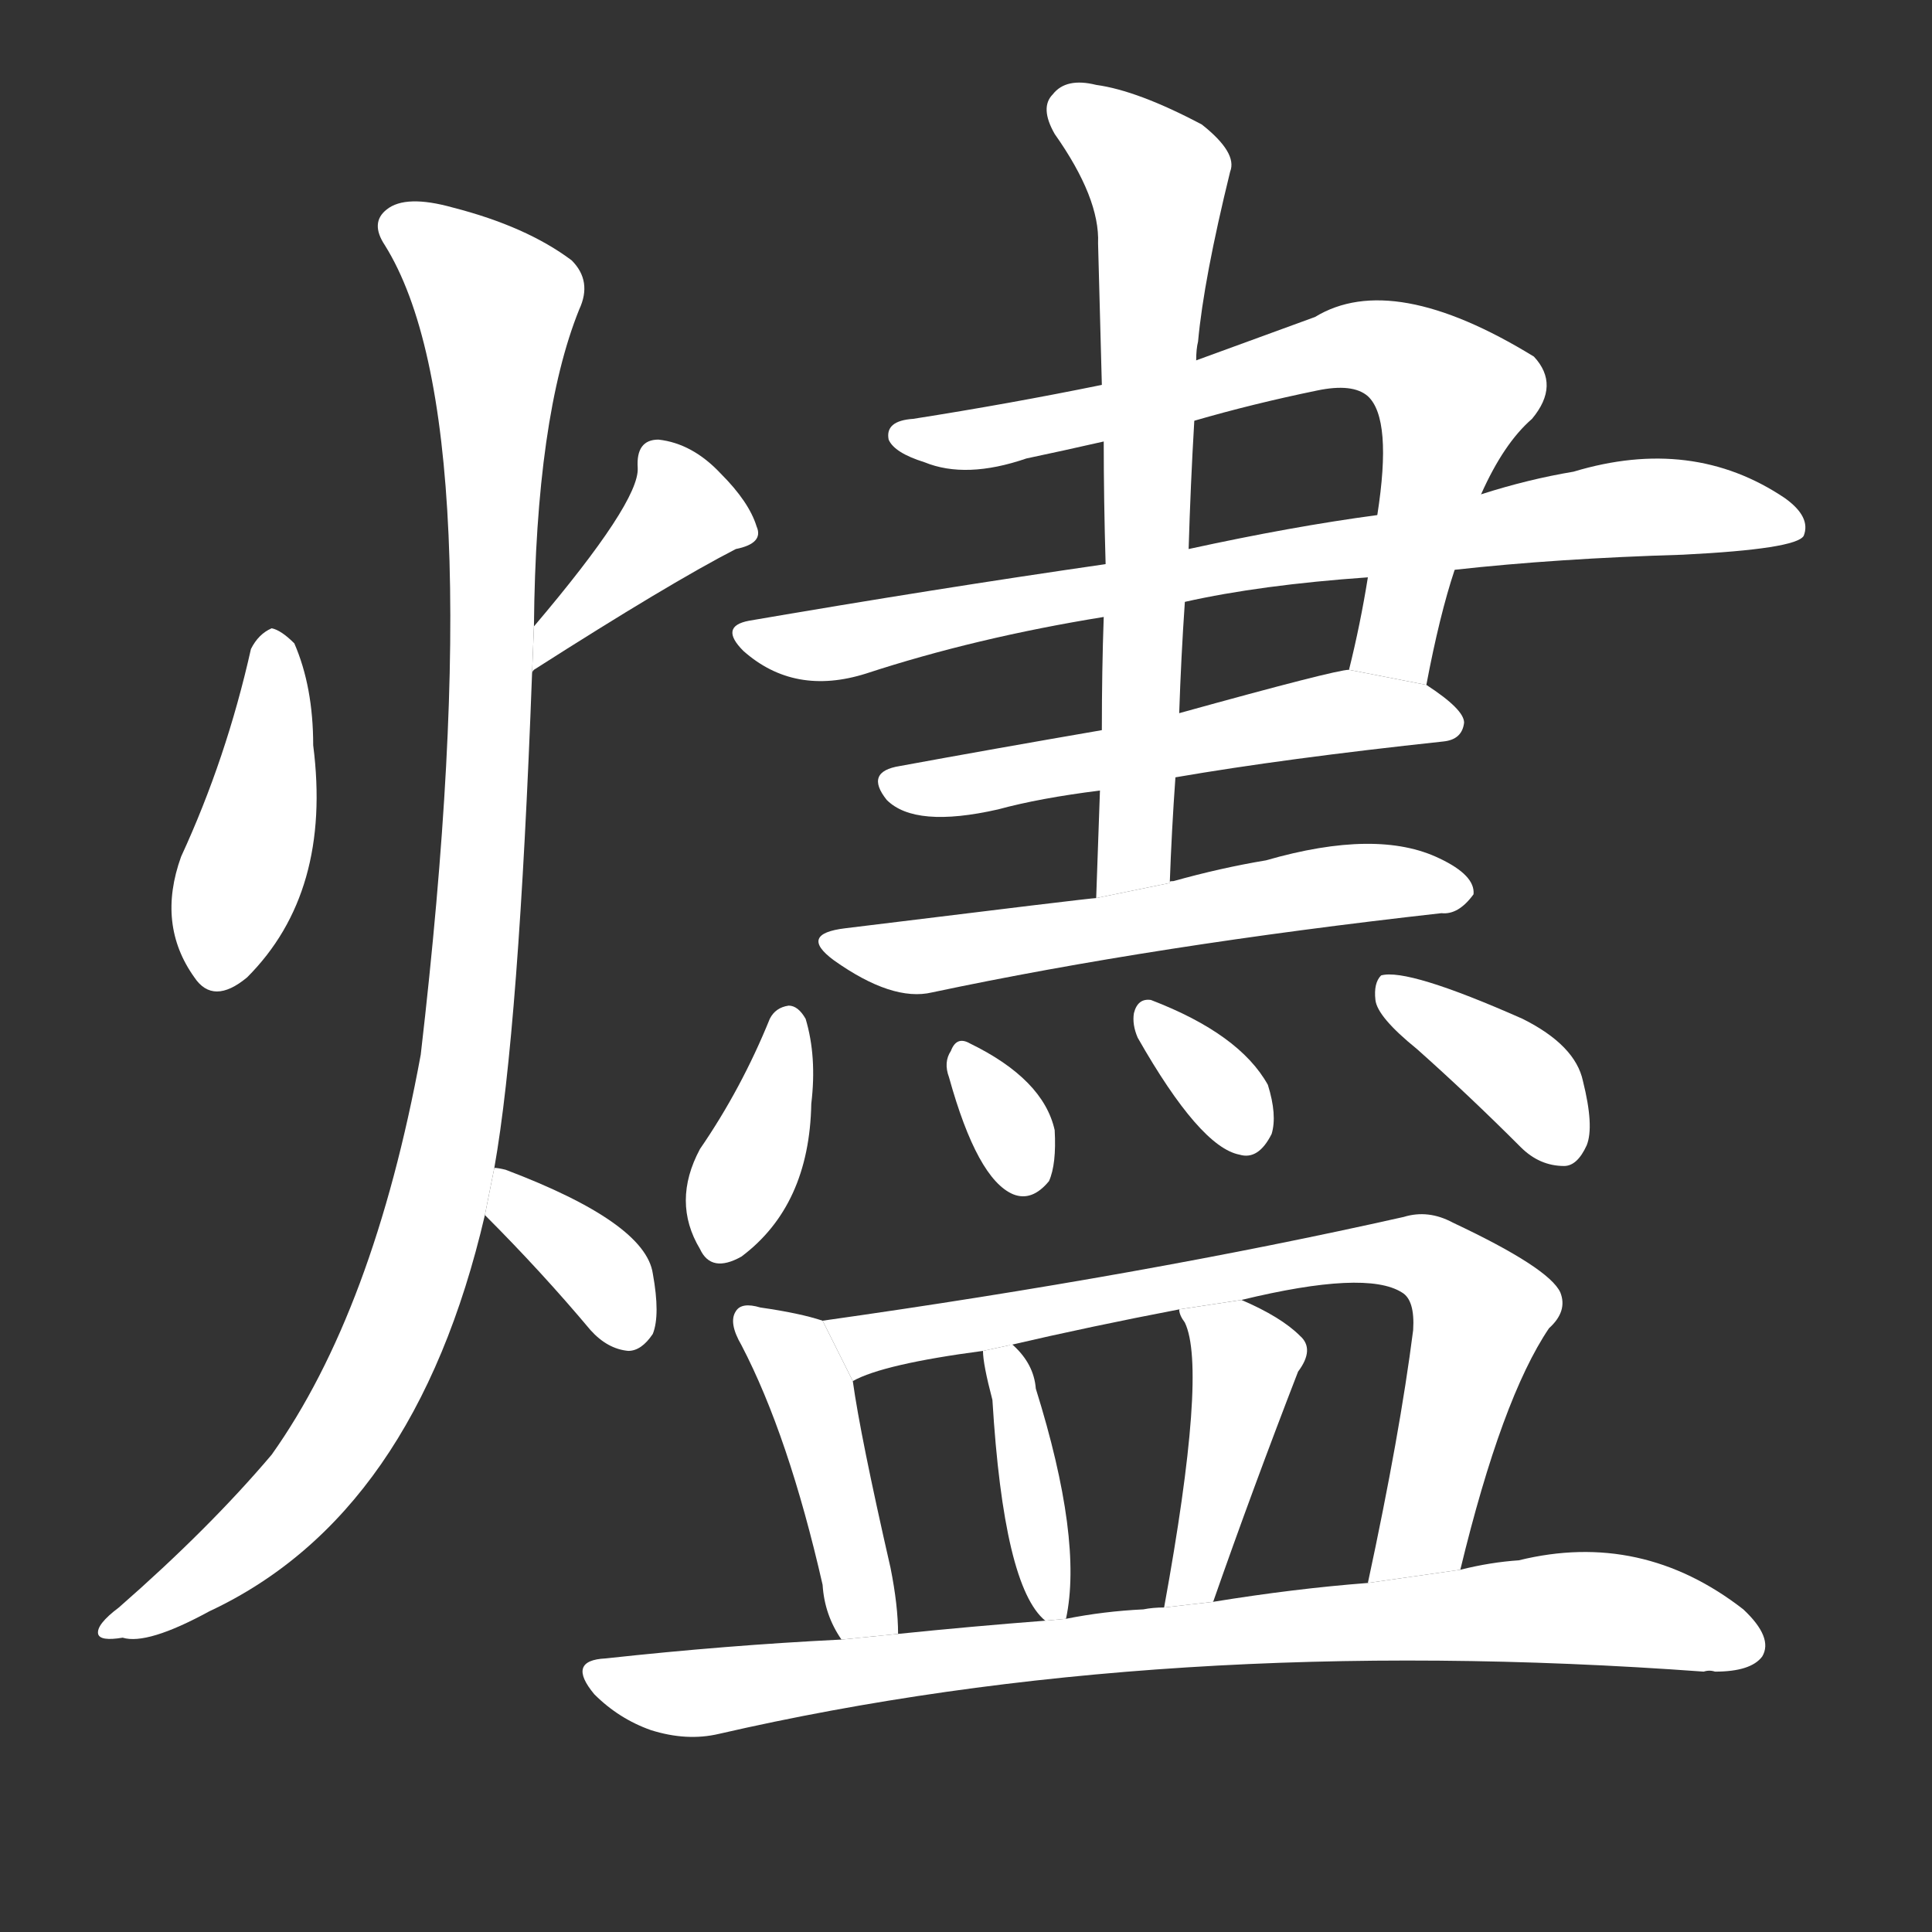 <!-- u71fc_jin4_trad_cinders_ashes_embers_remnants -->
<!-- 71FC -->
<!--  -->
<!--  -->
<svg viewBox="0 0 1024 1024">
  <rect x="0" y="0" width="1024" height="1024" fill="#333333" stroke="none"/>
  <g transform="scale(1, -1) translate(0, -900)">
    <path fill="#FFFFFF" d="M 133 556 Q 120 498 96 446 Q 83 410 103 382 Q 113 367 131 382 Q 176 427 166 505 Q 166 536 156 559 Q 149 566 144 567 Q 137 564 133 556 Z"></path>
    <path fill="#FFFFFF" d="M 282 543 Q 282 544 283 545 Q 355 591 390 609 Q 405 612 401 621 Q 397 634 382 649 Q 367 665 349 667 Q 337 667 338 652 Q 339 634 283 568 L 282 543 Z"></path>
    <path fill="#FFFFFF" d="M 262 281 Q 275 354 282 543 L 283 568 Q 284 679 307 736 Q 314 751 303 762 Q 279 780 240 790 Q 215 797 205 789 Q 196 782 204 770 Q 262 677 223 341 Q 198 205 144 129 Q 111 90 63 48 Q 51 39 52 34 Q 53 30 65 32 Q 78 28 111 46 Q 220 97 257 256 L 262 281 Z"></path>
    <path fill="#FFFFFF" d="M 257 256 Q 287 226 313 195 Q 322 185 333 184 Q 340 184 346 193 Q 350 203 346 225 Q 342 252 268 280 Q 264 281 262 281 L 257 256 Z"></path>
    <path fill="#FFFFFF" d="M 756 537 Q 763 574 771 598 L 785 638 Q 797 665 812 678 Q 827 696 813 711 Q 738 757 697 732 Q 664 720 634 709 L 584 696 Q 535 686 484 678 Q 469 677 471 667 Q 474 660 490 655 Q 512 646 544 657 Q 563 661 585 666 L 633 677 Q 664 686 698 693 Q 717 697 725 690 Q 738 678 730 627 L 725 594 Q 721 569 715 545 L 756 537 Z"></path>
    <path fill="#FFFFFF" d="M 771 598 Q 825 604 892 606 Q 952 609 956 616 Q 960 626 946 636 Q 897 669 834 650 Q 810 646 785 638 L 730 627 Q 685 621 630 609 L 586 601 Q 496 588 397 571 Q 381 568 394 555 Q 421 531 459 543 Q 517 562 585 573 L 628 581 Q 668 590 725 594 L 771 598 Z"></path>
    <path fill="#FFFFFF" d="M 623 488 Q 681 498 765 507 Q 775 508 776 517 Q 776 524 756 537 L 715 545 Q 708 545 625 522 L 584 513 Q 526 503 477 494 Q 458 491 470 476 Q 485 461 529 471 Q 551 477 583 481 L 623 488 Z"></path>
    <path fill="#FFFFFF" d="M 620 432 Q 621 460 623 488 L 625 522 Q 626 552 628 581 L 630 609 Q 631 643 633 677 L 634 709 Q 634 715 635 719 Q 638 752 652 809 Q 656 819 637 834 Q 603 852 581 855 Q 565 859 558 850 Q 551 843 559 829 Q 583 795 582 771 Q 583 735 584 696 L 585 666 Q 585 635 586 601 L 585 573 Q 584 545 584 513 L 583 481 Q 582 454 581 424 L 620 432 Z"></path>
    <path fill="#FFFFFF" d="M 581 424 Q 578 424 448 408 Q 423 405 442 391 Q 473 369 494 374 Q 612 399 764 416 Q 773 415 781 426 Q 782 436 763 445 Q 730 461 671 444 Q 647 440 622 433 Q 619 433 620 432 L 581 424 Z"></path>
    <path fill="#FFFFFF" d="M 408 360 Q 393 323 371 291 Q 356 263 371 238 Q 377 225 393 234 Q 429 261 430 315 Q 433 340 427 360 Q 423 367 418 367 Q 411 366 408 360 Z"></path>
    <path fill="#FFFFFF" d="M 503 329 Q 518 275 537 267 Q 547 263 556 274 Q 560 283 559 301 Q 553 328 514 347 Q 507 351 504 343 Q 500 337 503 329 Z"></path>
    <path fill="#FFFFFF" d="M 603 350 Q 636 292 657 288 Q 667 285 674 299 Q 677 309 672 325 Q 657 352 610 370 Q 603 371 601 363 Q 600 357 603 350 Z"></path>
    <path fill="#FFFFFF" d="M 751 344 Q 778 320 806 292 Q 816 282 829 282 Q 836 282 841 293 Q 845 303 839 327 Q 835 346 807 360 Q 746 387 732 383 Q 728 379 729 370 Q 730 361 751 344 Z"></path>
    <path fill="#FFFFFF" d="M 436 200 Q 424 204 403 207 Q 393 210 390 205 Q 386 199 393 187 Q 418 139 436 60 Q 437 44 446 31 L 476 34 Q 476 49 472 69 Q 456 139 452 168 L 436 200 Z"></path>
    <path fill="#FFFFFF" d="M 774 68 Q 796 159 821 196 Q 831 205 827 215 Q 821 228 770 252 Q 757 259 744 255 Q 606 224 436 200 L 452 168 Q 468 177 521 184 L 535 187 Q 578 197 625 206 L 658 211 Q 724 227 743 215 Q 750 211 749 195 Q 742 140 725 61 L 774 68 Z"></path>
    <path fill="#FFFFFF" d="M 565 42 Q 574 84 549 164 Q 548 177 537 187 Q 536 188 535 187 L 521 184 Q 521 177 526 158 Q 532 59 554 41 L 565 42 Z"></path>
    <path fill="#FFFFFF" d="M 643 51 Q 664 111 688 173 Q 697 185 689 192 Q 679 202 658 211 L 625 206 Q 625 203 628 199 Q 640 174 617 48 L 643 51 Z"></path>
    <path fill="#FFFFFF" d="M 446 31 Q 385 28 321 21 Q 300 20 315 2 Q 328 -11 345 -17 Q 364 -23 381 -19 Q 616 35 903 14 Q 906 15 909 14 Q 928 14 934 22 Q 940 32 924 47 Q 870 89 805 73 Q 790 72 774 68 L 725 61 Q 686 58 643 51 L 617 48 Q 611 48 606 47 Q 585 46 565 42 L 554 41 Q 515 38 476 34 L 446 31 Z"></path>
  </g>
</svg>
